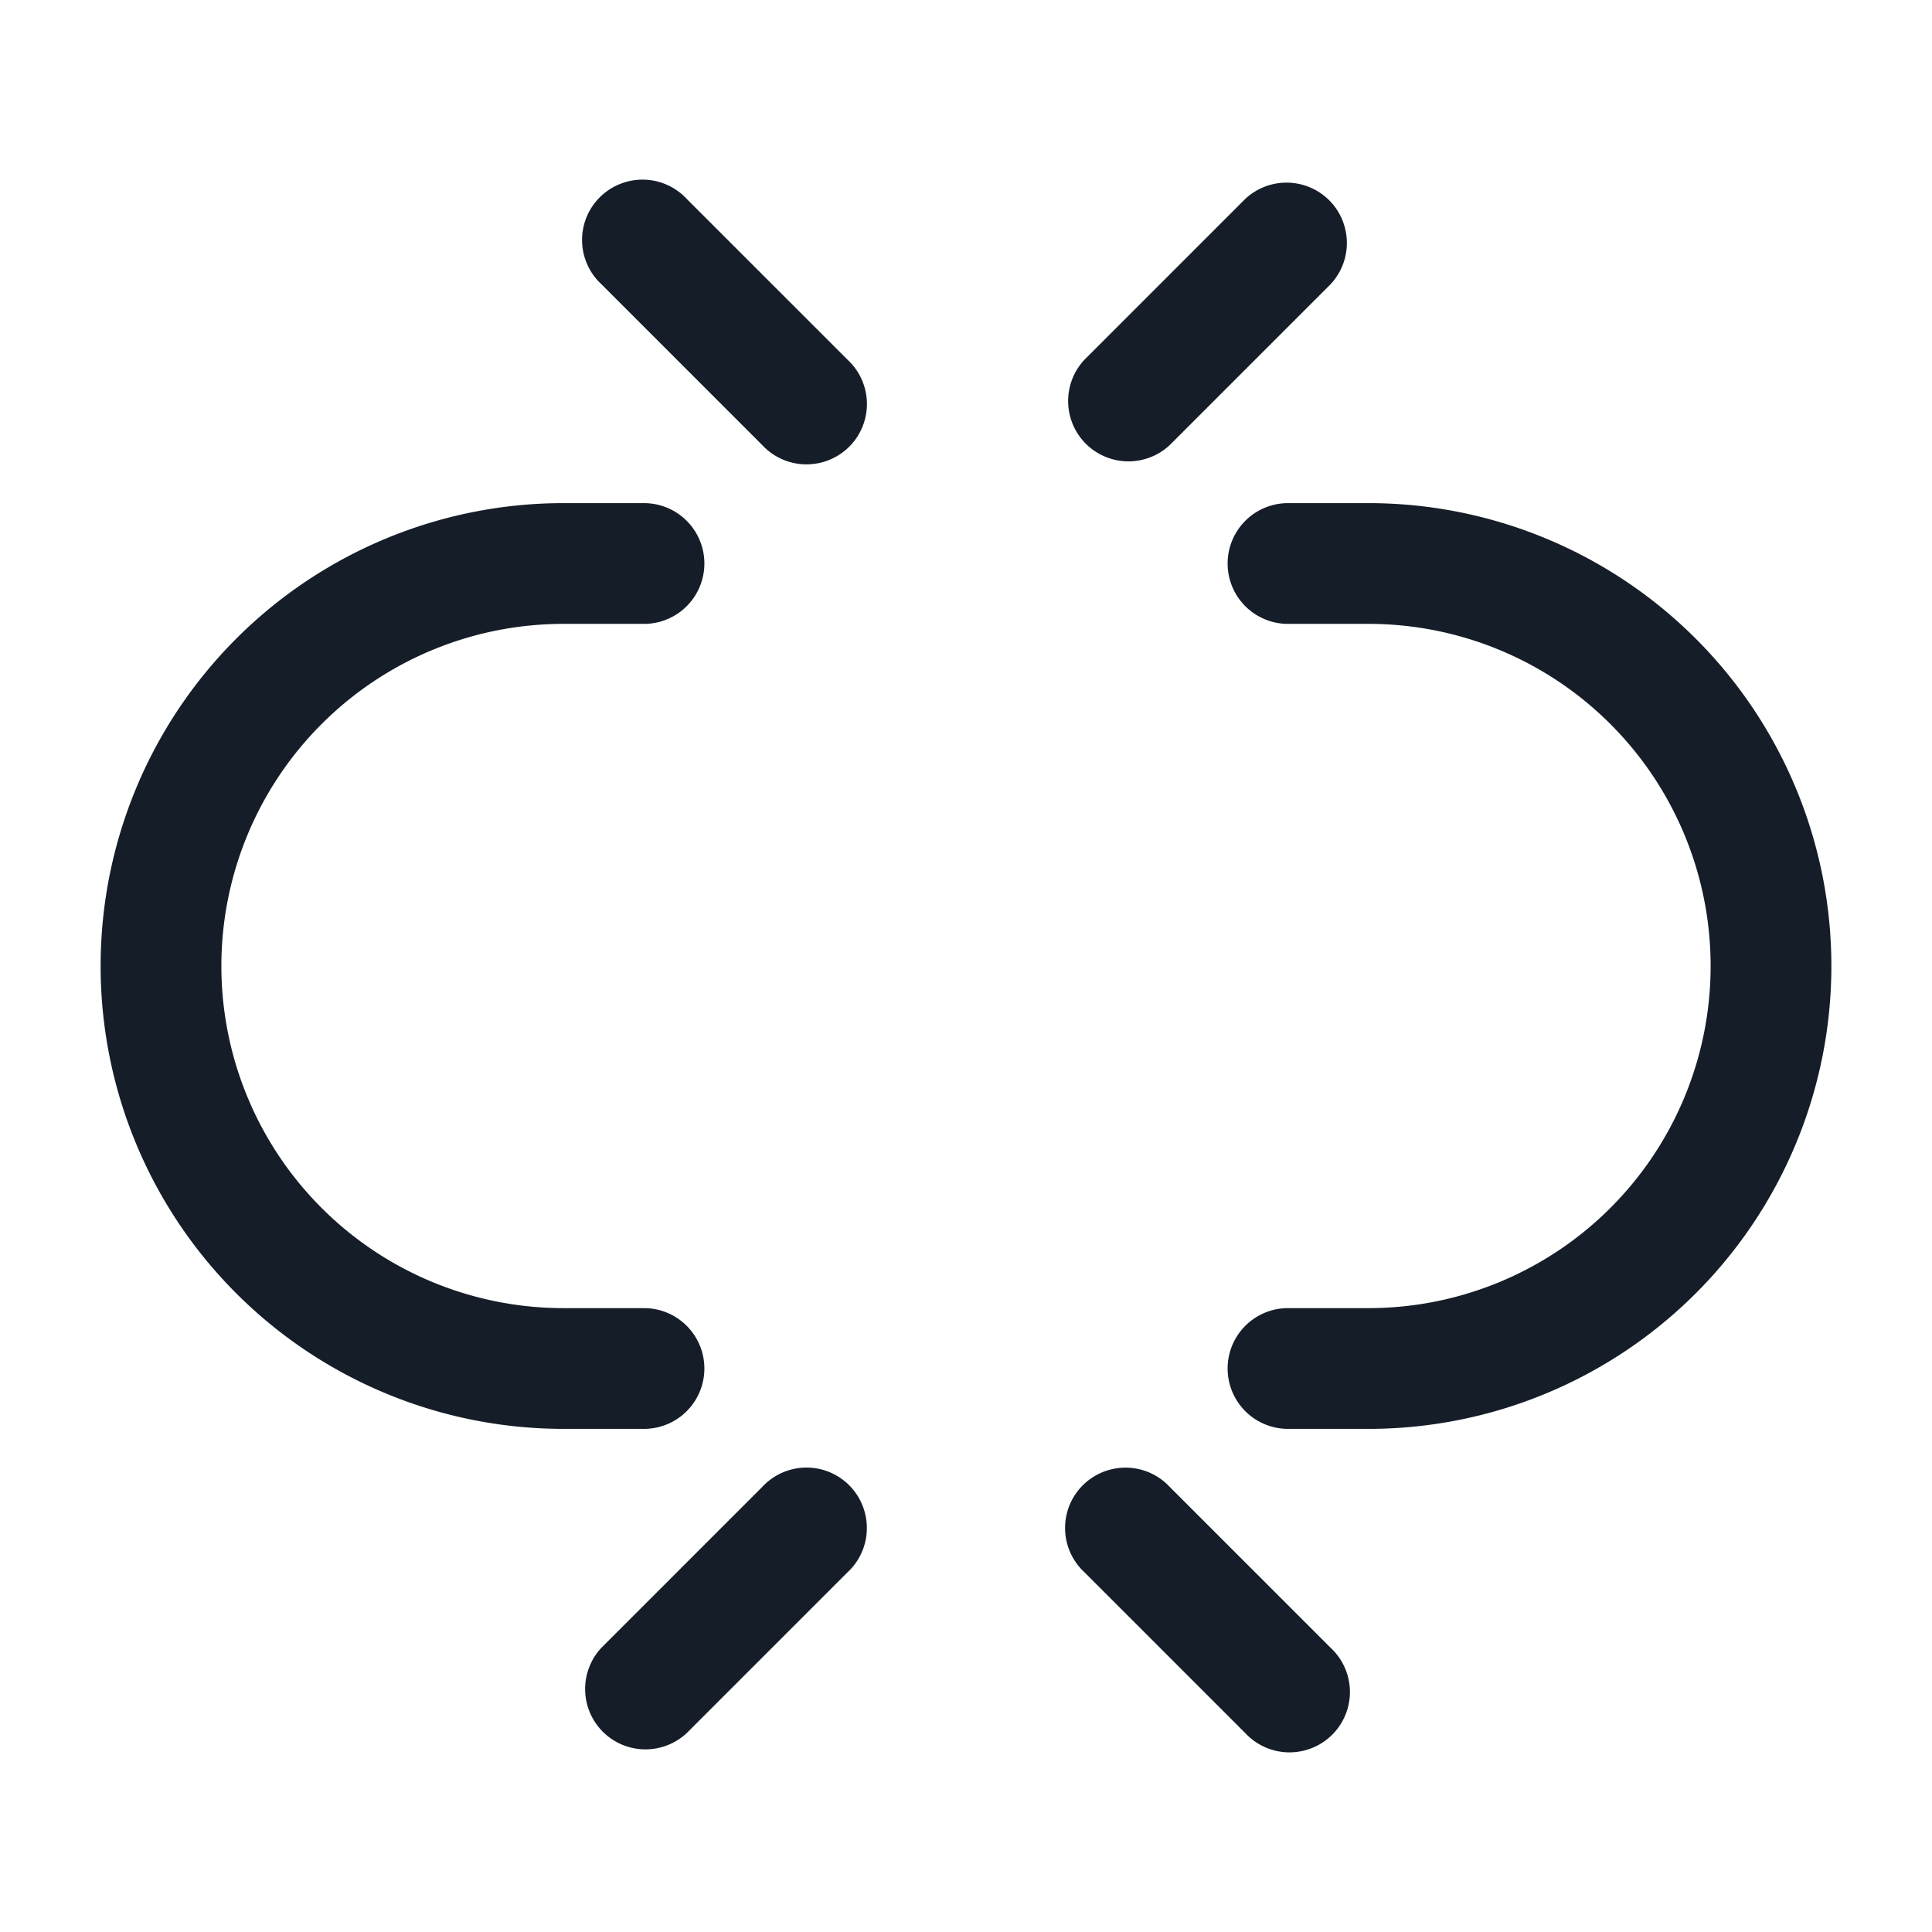 <svg xmlns="http://www.w3.org/2000/svg" viewBox="0 0 24 24"><path fill="#151E28" d="M16 6.25h1a5.75 5.75 0 1 1 0 11.5h-1a.75.75 0 0 1 0-1.5h1a4.25 4.25 0 0 0 0-8.5h-1a.75.75 0 0 1 0-1.5ZM2.75 12A4.25 4.25 0 0 0 7 16.25h1a.75.75 0 0 1 0 1.5H7a5.75 5.75 0 1 1 0-11.5h1a.75.75 0 0 1 0 1.5H7A4.25 4.25 0 0 0 2.75 12Zm11.78 6.47 2 2a.749.749 0 0 1-.326 1.275.749.749 0 0 1-.734-.215l-2-2a.749.749 0 0 1 .326-1.275.749.749 0 0 1 .734.215Zm-6-16 2 2a.749.749 0 0 1-.326 1.275.749.749 0 0 1-.734-.215l-2-2a.749.749 0 0 1 .326-1.275.749.749 0 0 1 .734.215Zm2 17.06-2 2a.751.751 0 0 1-1.042-.018.751.751 0 0 1-.018-1.042l2-2a.749.749 0 0 1 1.275.326.749.749 0 0 1-.215.734Zm6-16-2 2a.751.751 0 0 1-1.042-.018.751.751 0 0 1-.018-1.042l2-2a.751.751 0 0 1 1.042.018.751.751 0 0 1 .018 1.042Z"/></svg>